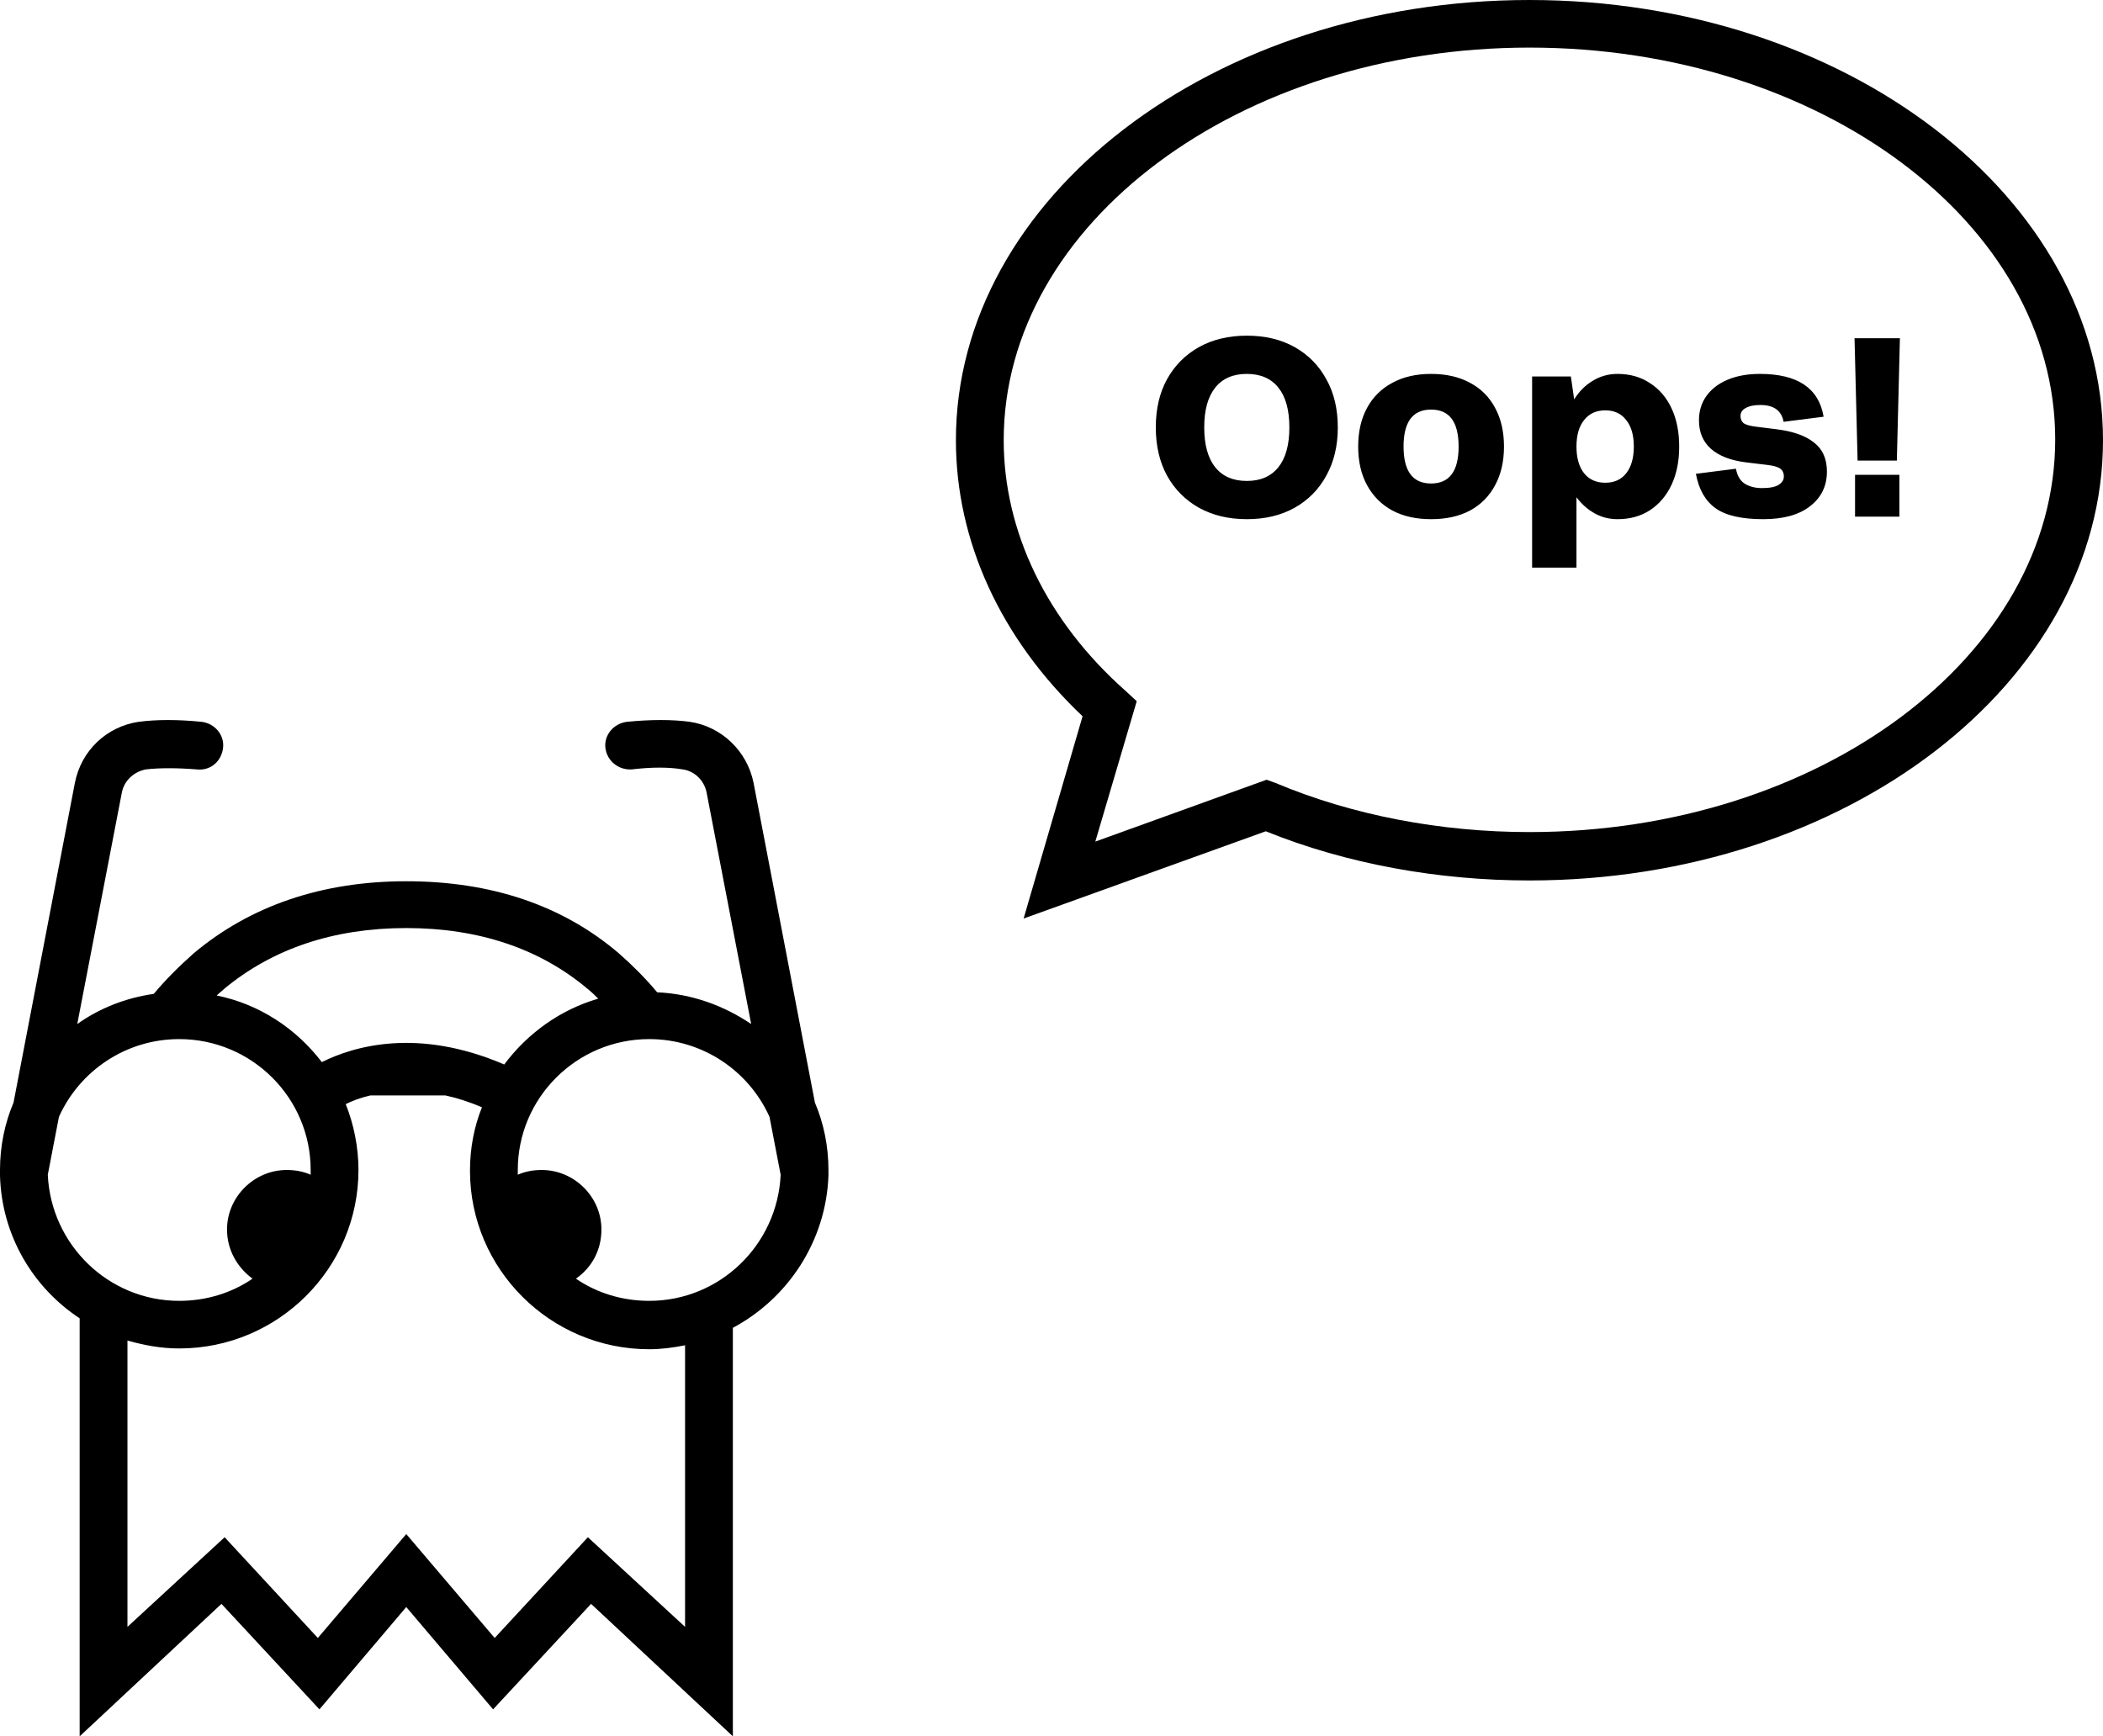 <svg width="264" height="218" viewBox="0 0 264 218" fill="none" xmlns="http://www.w3.org/2000/svg">
<g clip-path="url(#clip0_1382_11369)">
<path d="M128.5 115.324L135.9 89.929C125.6 80.169 120 67.92 120 55.272C120 24.798 152.3 0 192 0C231.7 0 264 24.798 264 55.272C264 85.746 231.7 110.544 192 110.544C180.5 110.544 169 108.452 158.9 104.369L128.5 115.324ZM192 5.975C155.6 5.975 126 28.084 126 55.272C126 66.725 131.4 77.978 141.3 86.742L142.7 88.037L137.5 105.664L159 97.896L160.1 98.294C169.8 102.377 180.9 104.469 192 104.469C228.4 104.469 258 82.36 258 55.172C258 27.985 228.4 5.975 192 5.975Z" fill="black"/>
<path d="M104 147.59C104 147.491 104 147.391 104 147.291C104 147.192 104 146.993 104 146.893C104 143.905 103.4 141.017 102.3 138.428L94.6 98.294C93.8 94.31 90.6 91.223 86.6 90.625C84.4 90.327 81.7 90.327 78.7 90.625C77.1 90.825 75.8 92.219 76 93.912C76.2 95.505 77.6 96.7 79.3 96.601C81.8 96.302 84 96.302 85.7 96.601C87.2 96.8 88.4 97.995 88.7 99.489L94.3 128.569C90.9 126.278 86.9 124.784 82.5 124.585C81 122.793 79.4 121.199 77.7 119.705C70.6 113.63 61.6 110.643 51 110.643C40.4 110.643 31.4 113.73 24.3 119.705C22.5 121.299 20.8 122.992 19.3 124.784C15.8 125.282 12.5 126.577 9.7 128.569L15.3 99.489C15.6 97.995 16.8 96.9 18.3 96.601C20 96.402 22.2 96.402 24.7 96.601C26.4 96.8 27.8 95.605 28 93.912C28.2 92.319 27 90.825 25.3 90.625C22.3 90.327 19.7 90.327 17.4 90.625C13.4 91.223 10.2 94.211 9.4 98.294L1.7 138.428C0.6 141.017 0 143.905 0 146.893C0 146.993 0 147.192 0 147.291C0 147.391 0 147.491 0 147.59C0.2 155.059 4.1 161.632 10 165.516V218L27.8 201.368L40.1 214.614L51 201.767L61.9 214.614L74.2 201.368L92 218V166.711C98.9 163.027 103.7 155.856 104 147.59ZM51 116.519C60.1 116.519 67.8 119.108 73.8 124.187C74.3 124.585 74.7 124.984 75.1 125.382C70.3 126.776 66.2 129.764 63.3 133.648C52.4 128.967 44.4 131.357 40.4 133.349C37.2 129.166 32.6 126.079 27.2 124.984C27.5 124.685 27.8 124.486 28.1 124.187C34.2 119.108 41.9 116.519 51 116.519ZM6 147.491L7.4 140.221C10 134.445 15.8 130.461 22.5 130.461C31.6 130.461 39 137.831 39 146.893C39 147.092 39 147.292 39 147.491C38.1 147.092 37.1 146.893 36 146.893C31.9 146.893 28.5 150.279 28.5 154.362C28.5 156.952 29.8 159.143 31.7 160.537C29.1 162.329 25.9 163.325 22.5 163.325C13.6 163.325 6.4 156.255 6 147.491ZM86 204.256L73.8 193.003L62.1 205.651L51 192.604L39.9 205.651L28.2 193.003L16 204.256V168.305C18.1 168.902 20.2 169.301 22.5 169.301C34.9 169.301 45 159.242 45 146.893C45 144.005 44.4 141.117 43.4 138.627C44.2 138.229 45.2 137.831 46.5 137.532H55.9C57.3 137.831 58.9 138.329 60.5 139.026C59.5 141.515 59 144.204 59 146.993C59 159.342 69.1 169.4 81.5 169.4C83 169.4 84.5 169.201 86 168.902V204.256ZM81.5 163.325C78.1 163.325 74.9 162.329 72.3 160.537C74.3 159.143 75.5 156.952 75.5 154.362C75.5 150.279 72.1 146.893 68 146.893C66.9 146.893 65.9 147.092 65 147.491C65 147.292 65 147.092 65 146.893C65 137.831 72.4 130.461 81.5 130.461C88.2 130.461 94 134.445 96.6 140.221L98 147.491C97.6 156.255 90.4 163.325 81.5 163.325Z" fill="black"/>
<path d="M156.517 65.184C154.234 65.184 152.229 64.704 150.501 63.744C148.794 62.784 147.461 61.44 146.501 59.712C145.562 57.984 145.093 55.968 145.093 53.664C145.093 51.339 145.562 49.323 146.501 47.616C147.461 45.888 148.794 44.544 150.501 43.584C152.229 42.624 154.234 42.144 156.517 42.144C158.821 42.144 160.826 42.624 162.533 43.584C164.239 44.544 165.562 45.888 166.501 47.616C167.461 49.323 167.941 51.339 167.941 53.664C167.941 55.968 167.461 57.984 166.501 59.712C165.562 61.44 164.239 62.784 162.533 63.744C160.826 64.704 158.821 65.184 156.517 65.184ZM156.517 60.384C158.245 60.384 159.567 59.808 160.485 58.656C161.402 57.504 161.861 55.84 161.861 53.664C161.861 51.488 161.402 49.824 160.485 48.672C159.567 47.52 158.245 46.944 156.517 46.944C154.789 46.944 153.466 47.52 152.549 48.672C151.631 49.824 151.173 51.488 151.173 53.664C151.173 55.84 151.631 57.504 152.549 58.656C153.466 59.808 154.789 60.384 156.517 60.384ZM179.651 65.184C177.773 65.184 176.152 64.822 174.787 64.096C173.421 63.35 172.365 62.294 171.619 60.928C170.872 59.563 170.499 57.942 170.499 56.064C170.499 54.187 170.872 52.566 171.619 51.2C172.365 49.835 173.421 48.79 174.787 48.064C176.152 47.318 177.773 46.944 179.651 46.944C181.549 46.944 183.181 47.318 184.547 48.064C185.912 48.79 186.957 49.835 187.683 51.2C188.429 52.566 188.803 54.187 188.803 56.064C188.803 57.942 188.429 59.563 187.683 60.928C186.957 62.294 185.912 63.35 184.547 64.096C183.181 64.822 181.549 65.184 179.651 65.184ZM179.651 60.704C181.955 60.704 183.107 59.158 183.107 56.064C183.107 52.971 181.955 51.424 179.651 51.424C177.347 51.424 176.195 52.971 176.195 56.064C176.195 59.158 177.347 60.704 179.651 60.704ZM203.054 65.184C202.008 65.184 201.048 64.939 200.174 64.448C199.299 63.958 198.542 63.286 197.902 62.432V71.264H192.334V47.264H197.198L197.614 50.144C198.232 49.142 199.011 48.363 199.95 47.808C200.888 47.232 201.923 46.944 203.054 46.944C204.611 46.944 205.966 47.328 207.118 48.096C208.291 48.843 209.198 49.899 209.838 51.264C210.478 52.63 210.798 54.23 210.798 56.064C210.798 57.899 210.478 59.499 209.838 60.864C209.198 62.23 208.291 63.296 207.118 64.064C205.966 64.811 204.611 65.184 203.054 65.184ZM201.518 60.608C202.648 60.608 203.523 60.214 204.142 59.424C204.782 58.614 205.102 57.494 205.102 56.064C205.102 54.635 204.782 53.526 204.142 52.736C203.523 51.926 202.648 51.52 201.518 51.52C200.387 51.52 199.502 51.926 198.862 52.736C198.222 53.526 197.902 54.635 197.902 56.064C197.902 57.494 198.222 58.614 198.862 59.424C199.502 60.214 200.387 60.608 201.518 60.608ZM220.991 50.848C220.201 50.848 219.583 50.976 219.135 51.232C218.708 51.467 218.495 51.798 218.495 52.224C218.495 52.63 218.633 52.939 218.911 53.152C219.209 53.344 219.711 53.483 220.415 53.568L222.975 53.888C225.065 54.144 226.644 54.699 227.711 55.552C228.799 56.384 229.343 57.6 229.343 59.2C229.343 61.014 228.639 62.464 227.231 63.552C225.844 64.64 223.881 65.184 221.343 65.184C218.633 65.184 216.639 64.726 215.359 63.808C214.079 62.891 213.257 61.451 212.895 59.488L217.919 58.848C218.089 59.744 218.463 60.374 219.039 60.736C219.636 61.099 220.351 61.28 221.183 61.28C222.164 61.28 222.868 61.142 223.295 60.864C223.721 60.587 223.935 60.246 223.935 59.84C223.935 59.371 223.775 59.03 223.455 58.816C223.135 58.603 222.591 58.454 221.823 58.368L219.167 58.048C217.268 57.814 215.807 57.248 214.783 56.352C213.78 55.456 213.279 54.262 213.279 52.768C213.279 51.616 213.588 50.603 214.207 49.728C214.825 48.854 215.711 48.171 216.863 47.68C218.015 47.19 219.369 46.944 220.927 46.944C225.663 46.944 228.329 48.736 228.927 52.32L223.903 52.96C223.647 51.552 222.676 50.848 220.991 50.848ZM238.121 57.824H233.193L232.809 42.464H238.505L238.121 57.824ZM232.873 64.864V59.616H238.441V64.864H232.873Z" fill="black"/>
</g>
<defs>
<clipPath id="clip0_1382_11369">
<rect width="264" height="218" fill="white"/>
</clipPath>
</defs>
</svg>
